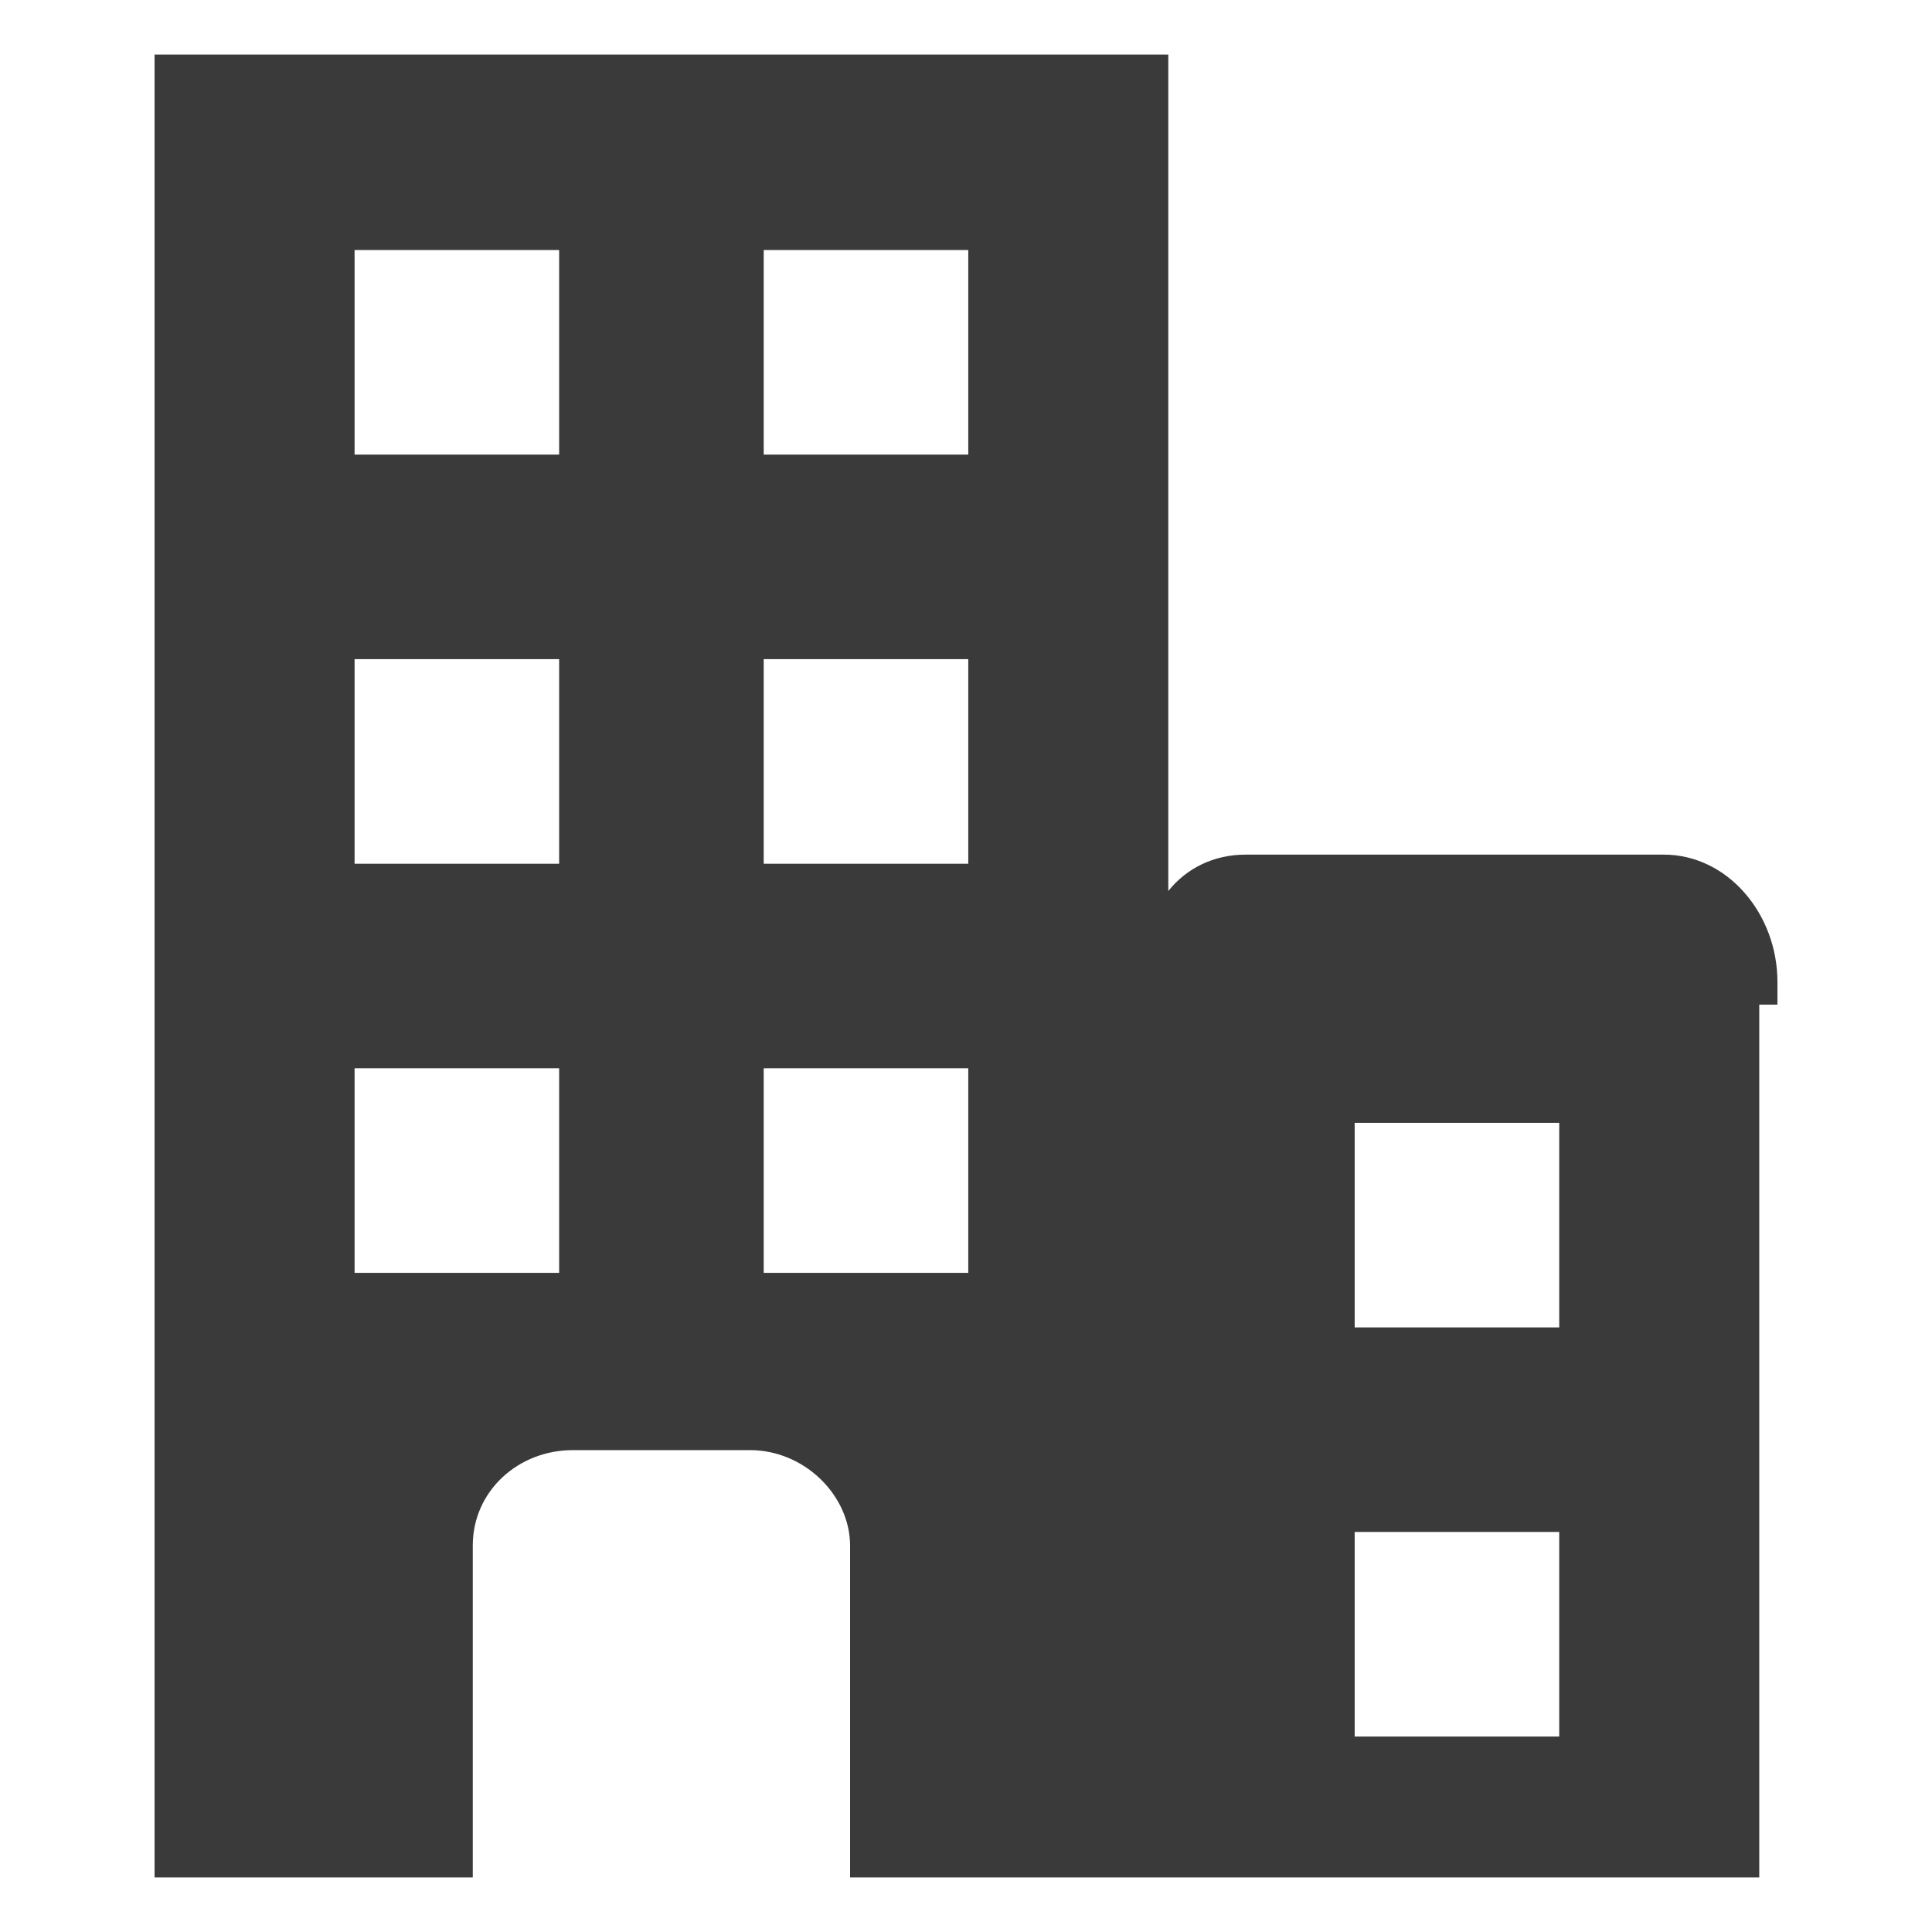
<svg version="1.1" id="Layer_1" xmlns="http://www.w3.org/2000/svg" xmlns:xlink="http://www.w3.org/1999/xlink" x="0px" y="0px"
	 viewBox="0 0 42.5 42.5" style="enable-background:new 0 0 42.5 42.5;" xml:space="preserve">
<path fill="#3a3a3a" class="st0" d="M36.6,18.8h-9.2c-0.7,0-1.3,0.3-1.7,0.8V1.2H3.4v40.1h7V34c0-1.2,1-2.1,2.2-2.1h3.9c1.2,0,2.2,1,2.2,2.1v7.3h7
	v0h13V22.1h0.4v-0.5C39.1,20.1,38,18.8,36.6,18.8z M12.3,28H7.8v-4.5h4.5V28z M12.3,19H7.8v-4.5h4.5V19z M12.3,10H7.8V5.5h4.5V10z
	 M21.3,28h-4.5v-4.5h4.5V28z M21.3,19h-4.5v-4.5h4.5V19z M21.3,10h-4.5V5.5h4.5V10z M34.3,38.2h-4.5v-4.5h4.5V38.2z M34.3,29.2h-4.5
	v-4.5h4.5V29.2z"/>
</svg>
